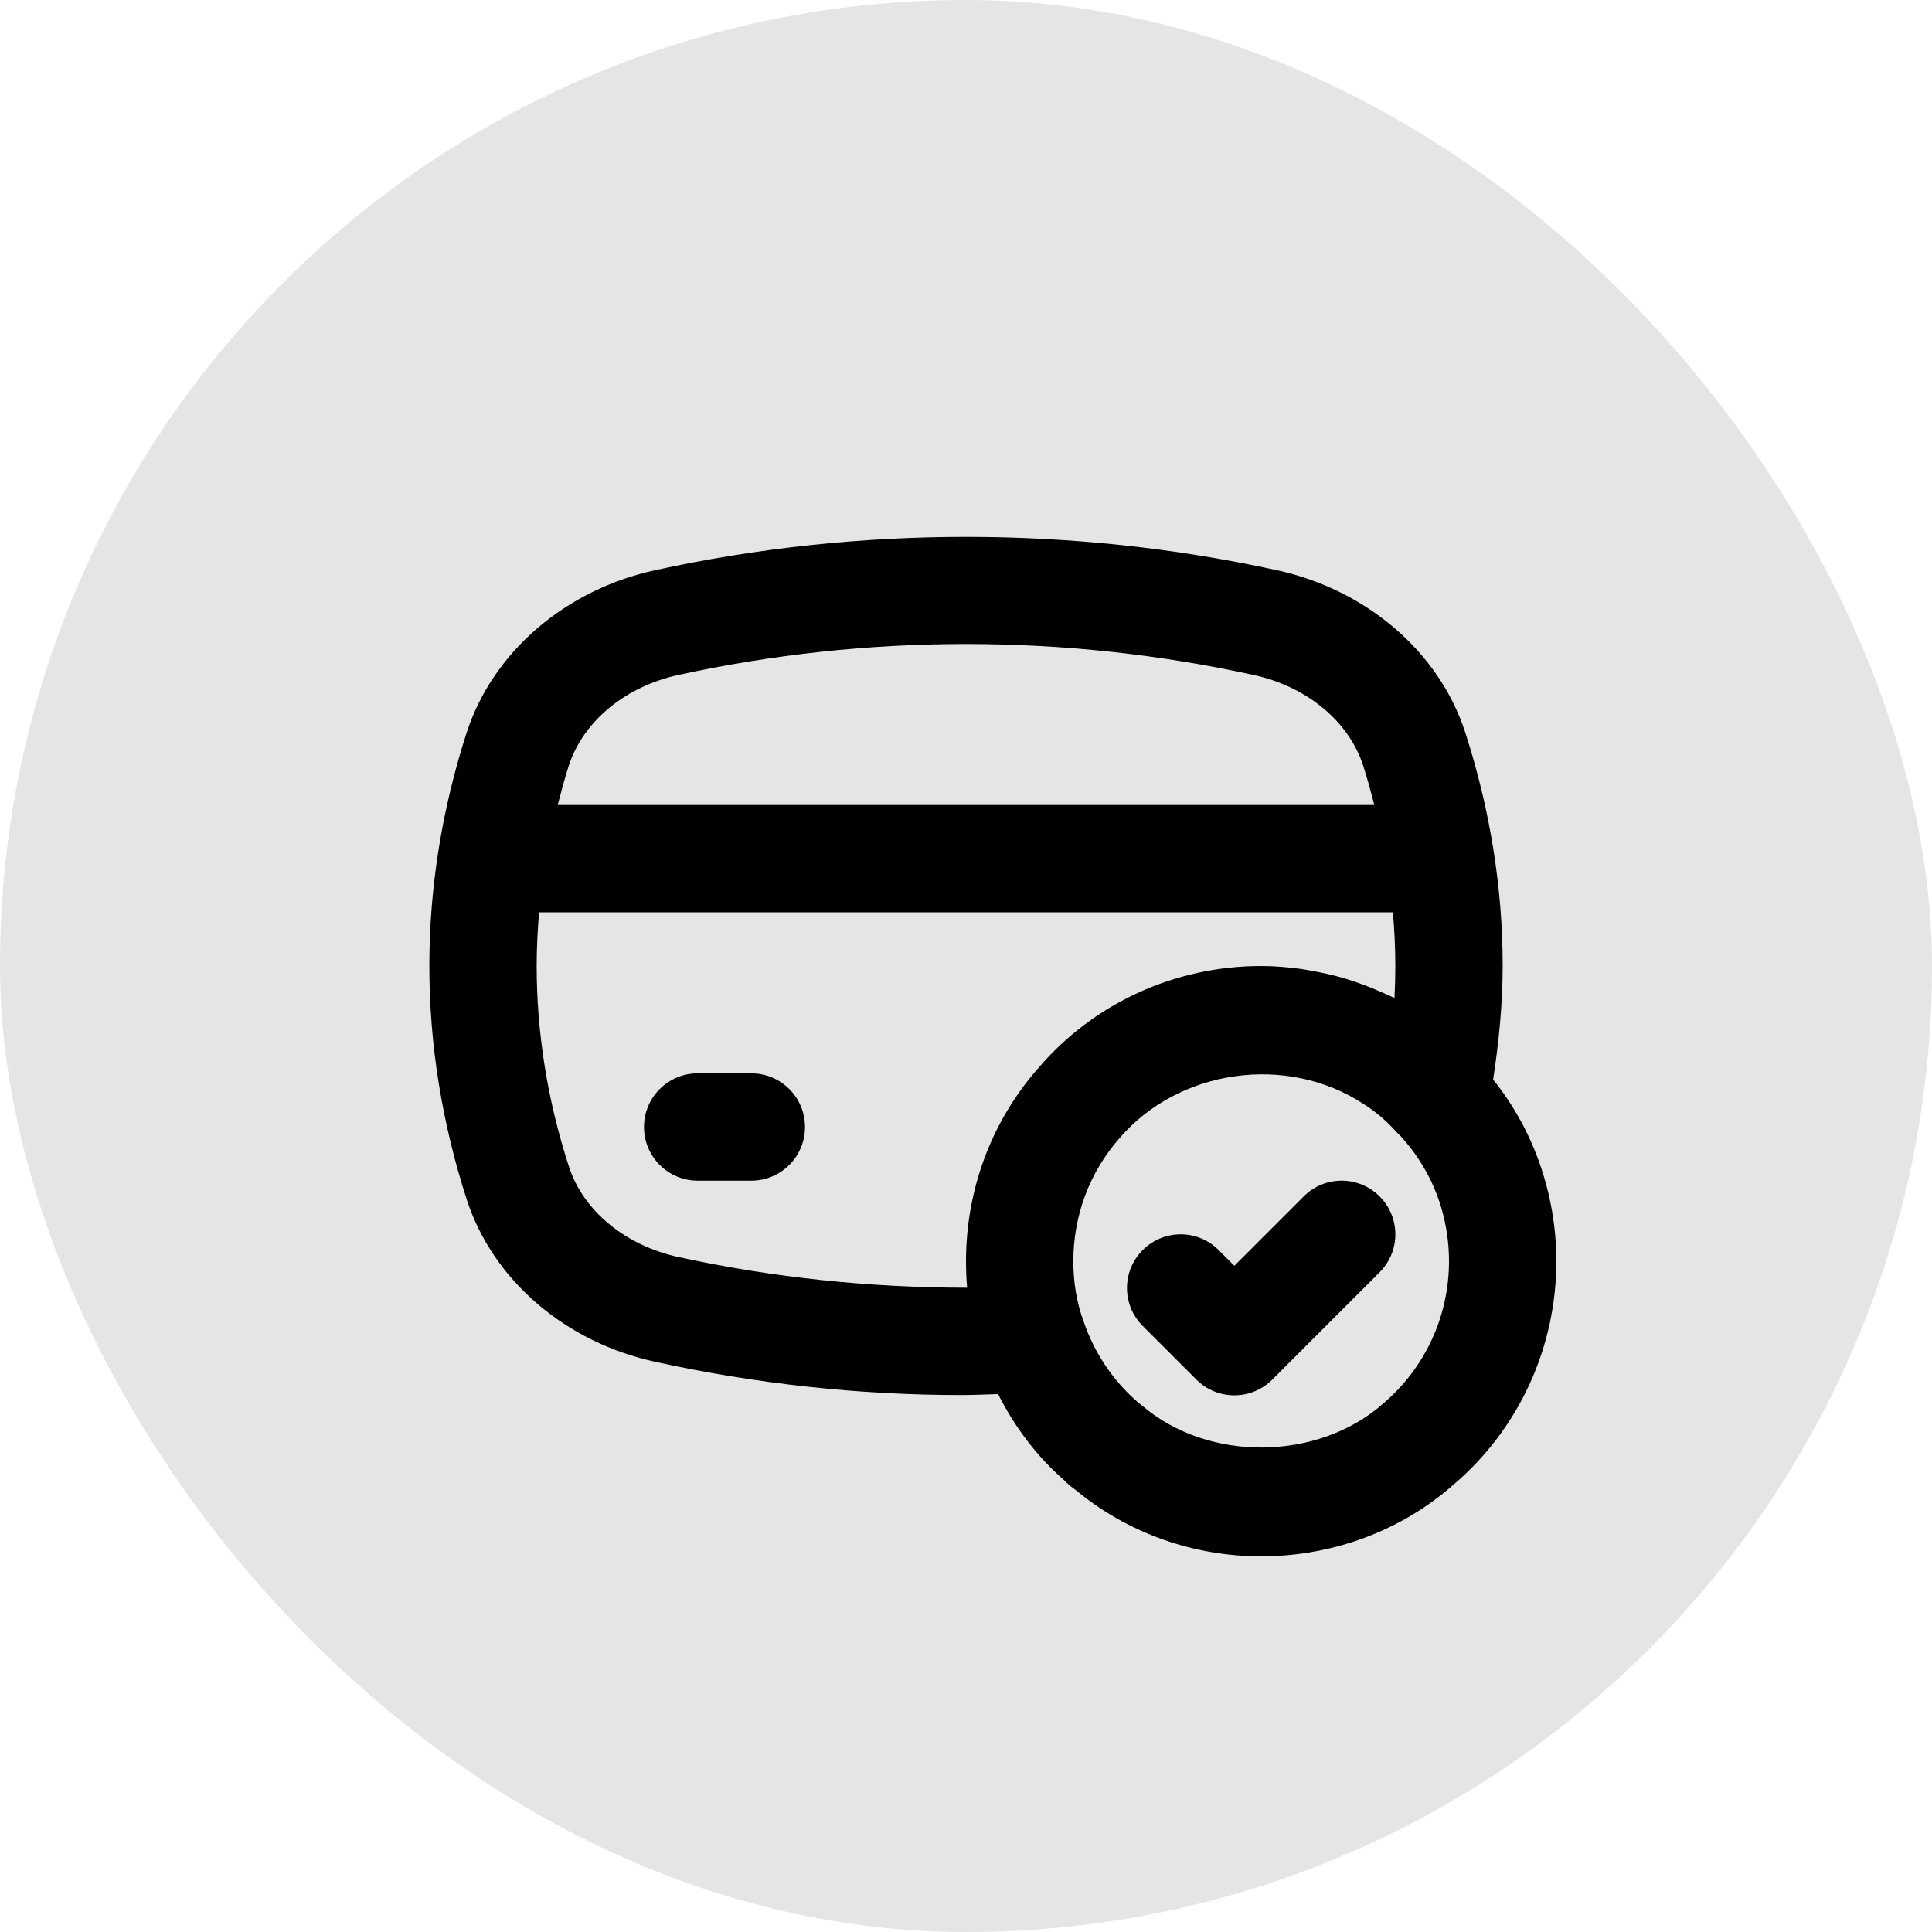 <svg width="36" height="36" viewBox="0 0 36 36" fill="none" xmlns="http://www.w3.org/2000/svg">
<rect width="36" height="36" rx="18" fill="#E5E5E5"/>
<path d="M27.822 20.117C27.931 19.405 28 18.695 28 18C28 16.541 27.765 15.075 27.3 13.639C26.81 12.142 25.461 10.985 23.783 10.623C19.998 9.797 16 9.798 12.219 10.622C10.539 10.985 9.19 12.142 8.698 13.643C8.235 15.075 8 16.541 8 18C8 19.459 8.235 20.925 8.7 22.361C9.19 23.858 10.539 25.015 12.217 25.377C14.098 25.788 16.009 25.995 17.918 25.995C18.144 25.995 18.371 25.983 18.598 25.977C18.907 26.593 19.327 27.143 19.817 27.571C19.855 27.609 19.929 27.684 20.038 27.76C21 28.56 22.227 29 23.5 29C24.838 29 26.117 28.52 27.089 27.66C28.304 26.623 29 25.106 29 23.5C29 22.639 28.796 21.784 28.408 21.021C28.229 20.674 28.023 20.362 27.822 20.117ZM12.644 12.576C14.396 12.194 16.198 12 18 12C19.802 12 21.604 12.194 23.358 12.577C24.347 12.791 25.129 13.437 25.398 14.258C25.478 14.504 25.544 14.752 25.608 15H10.392C10.456 14.753 10.521 14.507 10.6 14.262C10.871 13.437 11.653 12.791 12.644 12.576ZM12.642 23.423C11.653 23.209 10.871 22.564 10.602 21.742C10.202 20.508 10 19.249 10 18C10 17.667 10.017 17.334 10.045 17H25.955C25.983 17.334 26 17.667 26 18C26 18.197 25.995 18.395 25.984 18.595C25.95 18.577 25.913 18.565 25.878 18.548C25.806 18.513 25.733 18.484 25.66 18.452C25.508 18.387 25.353 18.328 25.196 18.276C25.114 18.25 25.033 18.224 24.951 18.202C24.788 18.157 24.624 18.122 24.457 18.093C24.382 18.079 24.308 18.063 24.232 18.053C23.99 18.021 23.747 18 23.5 18C21.893 18 20.377 18.696 19.351 19.898C18.48 20.883 18 22.162 18 23.5C18 23.667 18.007 23.832 18.021 23.995C16.231 23.994 14.418 23.811 12.642 23.423ZM25.777 26.151C24.558 27.228 22.517 27.25 21.281 26.191C21.256 26.17 21.229 26.149 21.203 26.13C21.2 26.128 21.196 26.124 21.19 26.119C20.731 25.716 20.388 25.204 20.188 24.613C20.064 24.275 20 23.901 20 23.5C20 22.65 20.302 21.842 20.86 21.209C21.955 19.928 23.971 19.624 25.416 20.576C25.634 20.714 25.835 20.885 26.013 21.085C26.041 21.116 26.071 21.145 26.103 21.174L26.214 21.304C26.367 21.485 26.507 21.699 26.629 21.934C26.872 22.411 27 22.953 27 23.5C27 24.52 26.559 25.483 25.777 26.151Z" fill="black"/>
<path d="M14 20H13C12.448 20 12 20.447 12 21C12 21.553 12.448 22 13 22H14C14.552 22 15 21.553 15 21C15 20.447 14.552 20 14 20ZM24.293 22.293L23 23.586L22.707 23.293C22.316 22.902 21.684 22.902 21.293 23.293C20.902 23.683 20.902 24.316 21.293 24.707L22.293 25.707C22.488 25.902 22.744 26 23 26C23.256 26 23.512 25.902 23.707 25.707L25.707 23.707C26.098 23.316 26.098 22.684 25.707 22.293C25.316 21.902 24.684 21.902 24.293 22.293Z" fill="black"/>
</svg>
